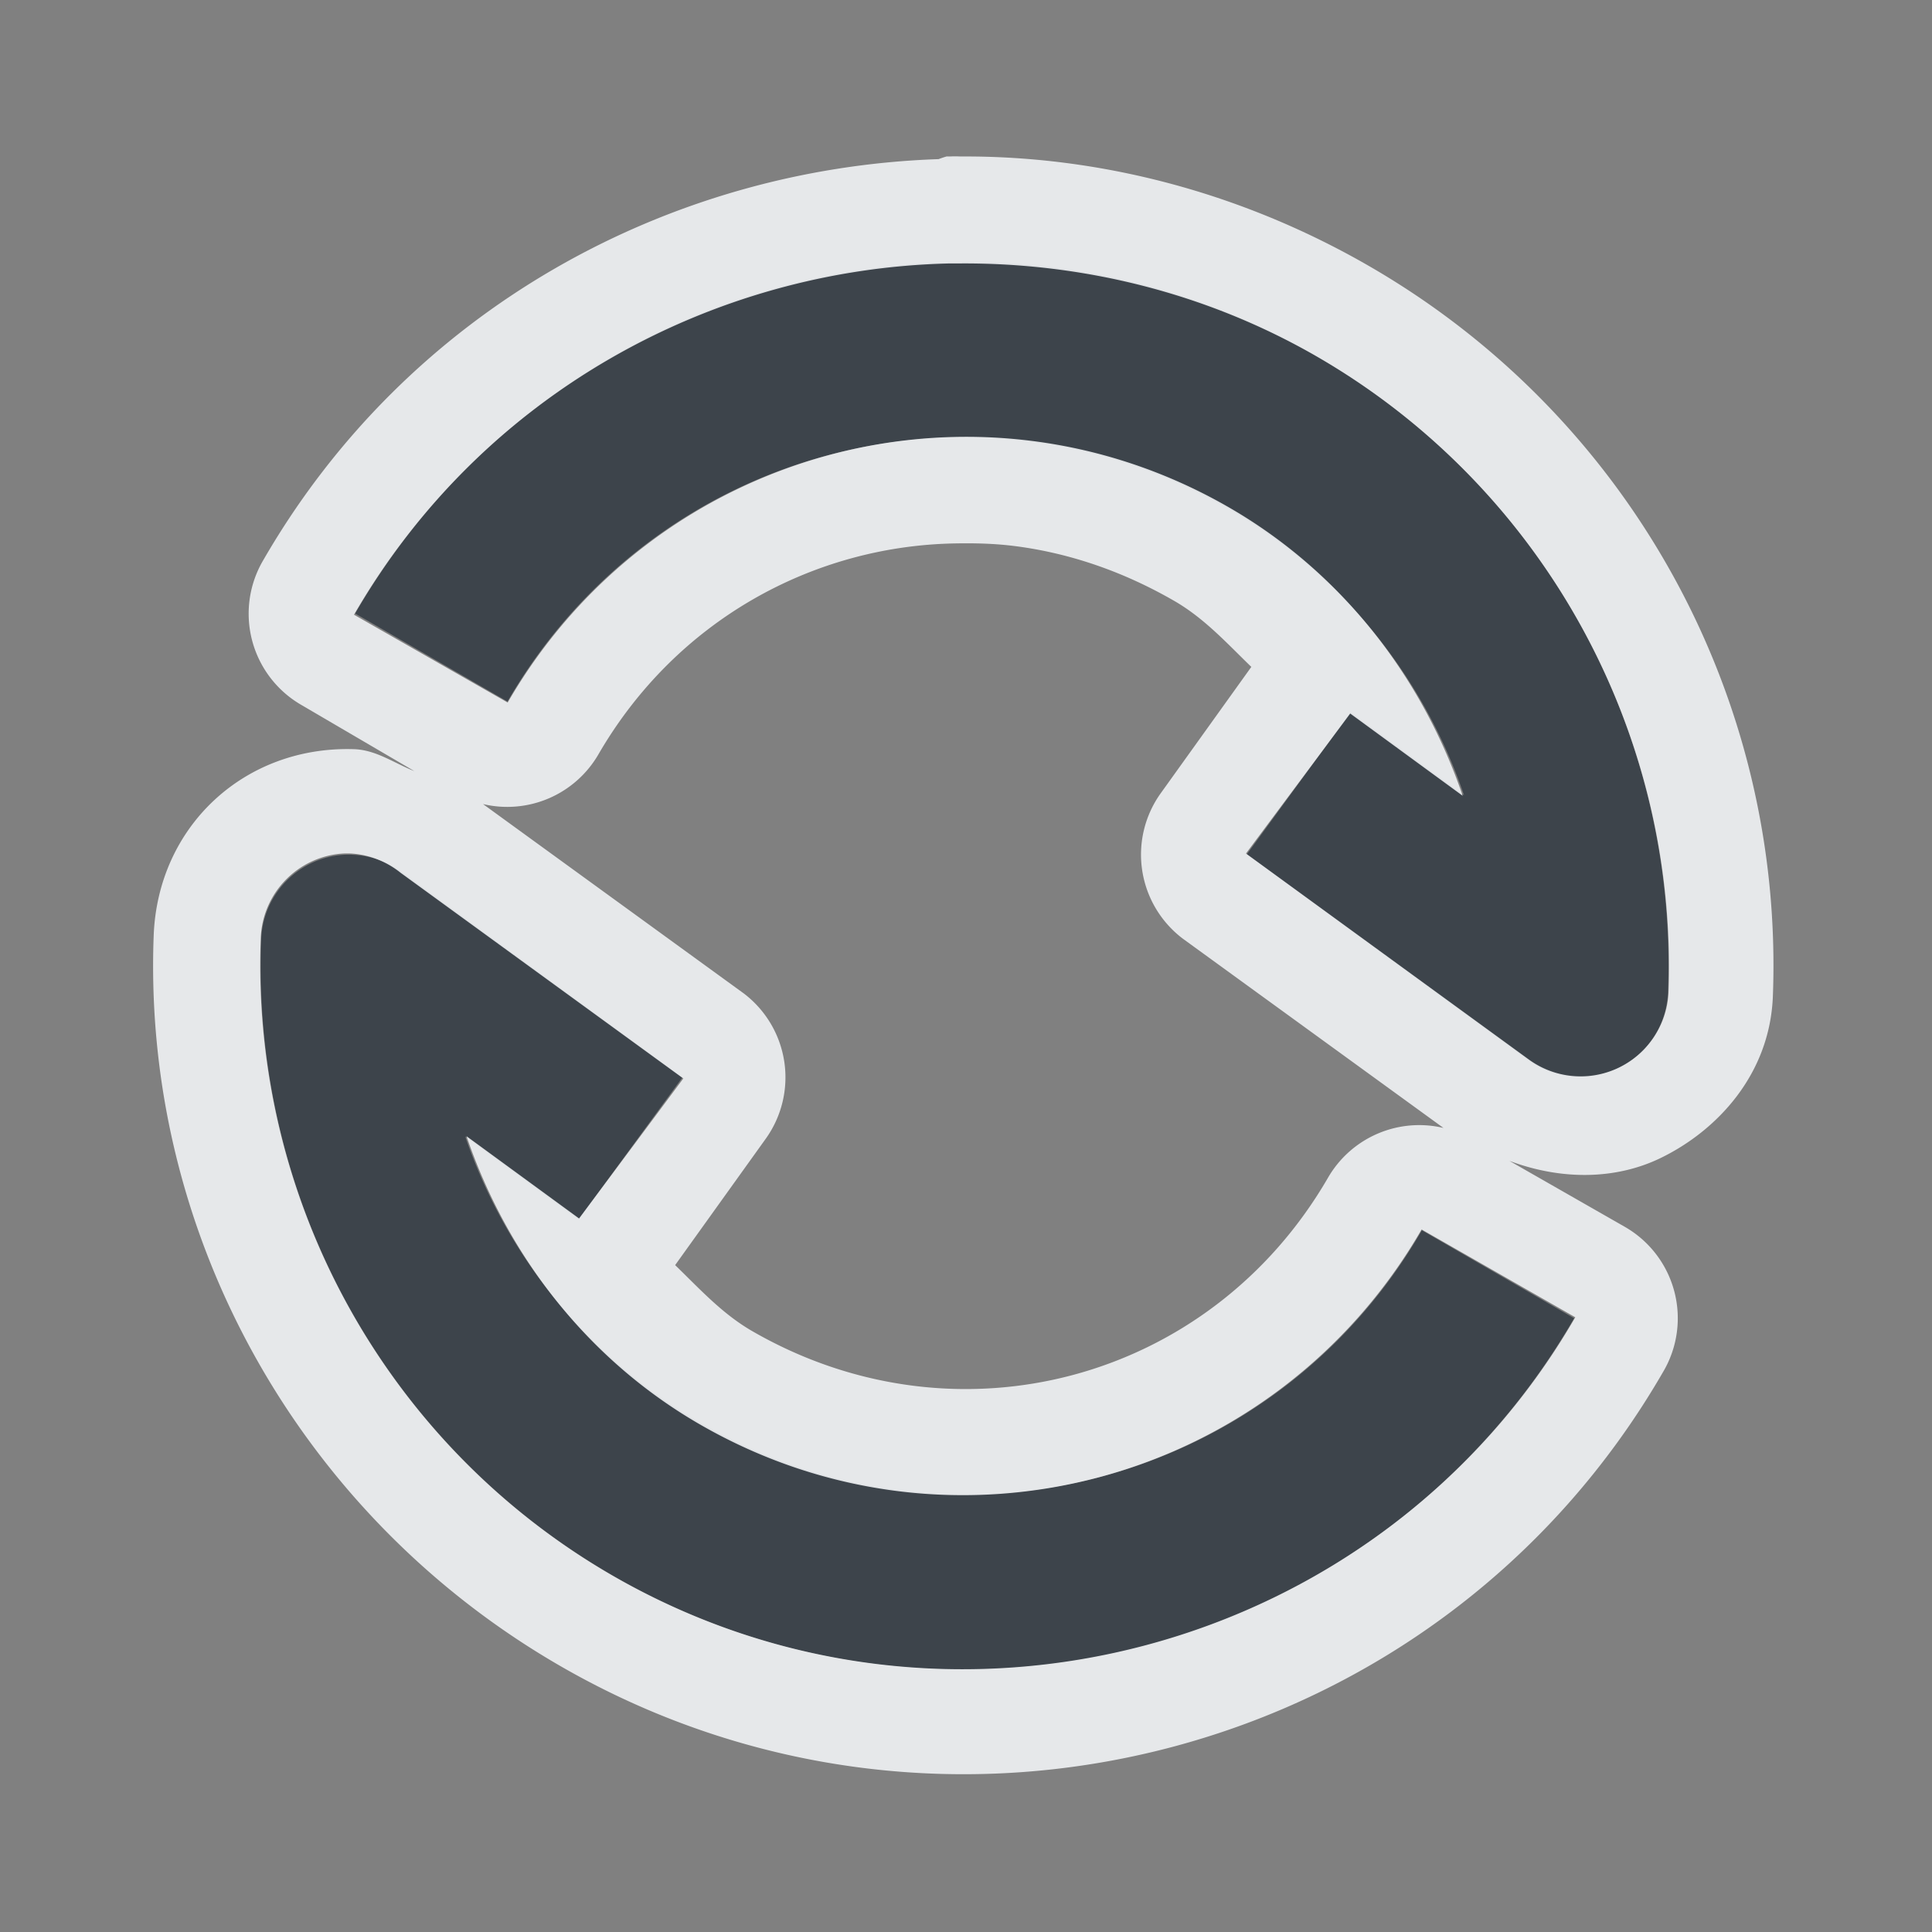 <?xml version="1.0" encoding="UTF-8" standalone="no"?>
<!-- Created with Inkscape (http://www.inkscape.org/) -->

<svg
   xmlns:dc="http://purl.org/dc/elements/1.1/"
   xmlns:cc="http://creativecommons.org/ns#"
   xmlns:rdf="http://www.w3.org/1999/02/22-rdf-syntax-ns#"
   xmlns:svg="http://www.w3.org/2000/svg"
   xmlns="http://www.w3.org/2000/svg"
   xmlns:sodipodi="http://sodipodi.sourceforge.net/DTD/sodipodi-0.dtd"
   xmlns:inkscape="http://www.inkscape.org/namespaces/inkscape"
   width="22"
   height="22"
   id="svg27665"
   version="1.1"
   inkscape:version="0.48.3.1 r9886"
   sodipodi:docname="btsync-gui-0.svg">
  <rect width="100%" height="100%" fill="#808080" stroke="none"/>
  <defs
     id="defs27667" />
  <sodipodi:namedview
     id="base"
     pagecolor="#ffffff"
     bordercolor="#666666"
     borderopacity="1.0"
     inkscape:pageopacity="0"
     inkscape:pageshadow="2"
     inkscape:zoom="32.000001"
     inkscape:cx="9.3204577"
     inkscape:cy="12.998688"
     inkscape:document-units="px"
     inkscape:current-layer="layer1"
     showgrid="true"
     inkscape:window-width="1920"
     inkscape:window-height="1023"
     inkscape:window-x="-10"
     inkscape:window-y="35"
     inkscape:window-maximized="1"
     inkscape:snap-bbox="true"
     inkscape:bbox-paths="true"
     inkscape:bbox-nodes="true"
     inkscape:snap-bbox-edge-midpoints="true"
     inkscape:snap-bbox-midpoints="true"
     inkscape:object-paths="true"
     inkscape:snap-intersection-paths="true"
     inkscape:object-nodes="true"
     inkscape:snap-smooth-nodes="true"
     inkscape:snap-midpoints="true"
     inkscape:snap-object-midpoints="true"
     inkscape:snap-center="true"
     inkscape:snap-global="true"
     showguides="true"
     inkscape:guide-bbox="true"
     fit-margin-top="0"
     fit-margin-left="0"
     fit-margin-right="0"
     fit-margin-bottom="0"
     inkscape:showpageshadow="false">
    <inkscape:grid
       type="xygrid"
       id="grid3070"
       empspacing="5"
       visible="true"
       enabled="true"
       snapvisiblegridlinesonly="true"
       originx="-48px"
       originy="-0px" />
  </sodipodi:namedview>
  <g
     inkscape:label="Camada 1"
     inkscape:groupmode="layer"
     id="layer1"
     transform="translate(3316.417,-2094.719)">
    <path
       inkscape:connector-curvature="0"
       id="path3781"
       d="m -3305.464,2097.706 c -0.044,3e-4 -0.089,0 -0.134,0 -2.708,0.062 -5.325,1.491 -6.775,3.999 l 1.735,1.003 c 1.667,-2.885 5.328,-3.864 8.213,-2.197 1.281,0.741 2.217,1.911 2.679,3.264 l -1.292,-0.945 -1.182,1.618 3.205,2.342 a 1.002,1.002 0 0 0 1.592,-0.771 c 0.113,-2.967 -1.428,-5.758 -3.999,-7.244 -1.273,-0.736 -2.667,-1.08 -4.043,-1.072 z m -6.946,6.745 a 1.002,1.002 0 0 0 -1.033,0.964 c -0.113,2.967 1.429,5.758 4,7.244 3.823,2.209 8.741,0.893 10.951,-2.929 l -1.734,-1.002 c -1.667,2.885 -5.329,3.864 -8.214,2.196 -1.281,-0.741 -2.217,-1.91 -2.679,-3.264 l 1.292,0.945 1.182,-1.618 -3.204,-2.342 a 1.002,1.002 0 0 0 -0.56,-0.193 z"
       style="font-size:medium;font-style:normal;font-variant:normal;font-weight:normal;font-stretch:normal;text-indent:0;text-align:start;text-decoration:none;line-height:normal;letter-spacing:normal;word-spacing:normal;text-transform:none;direction:ltr;block-progression:tb;writing-mode:lr-tb;text-anchor:start;baseline-shift:baseline;color:#000000;fill:#27303a;fill-opacity:0.753;fill-rule:nonzero;stroke:none;stroke-width:1;marker:none;visibility:visible;display:inline;overflow:visible;enable-background:accumulate;font-family:Sans;-inkscape-font-specification:Sans" />
    <path
       style="font-size:medium;font-style:normal;font-variant:normal;font-weight:normal;font-stretch:normal;text-indent:0;text-align:start;text-decoration:none;line-height:normal;letter-spacing:normal;word-spacing:normal;text-transform:none;direction:ltr;block-progression:tb;writing-mode:lr-tb;text-anchor:start;baseline-shift:baseline;color:#000000;fill:#f1f3f5;fill-opacity:0.903;fill-rule:nonzero;stroke:none;stroke-width:2;marker:none;visibility:visible;display:inline;overflow:visible;enable-background:accumulate;font-family:Sans;-inkscape-font-specification:Sans"
       d="M 10.781,3.781 A 1.2,1.2 0 0 0 10.688,3.812 C 7.61,3.916 4.646,5.526 3,8.375 a 1.2,1.2 0 0 0 0.438,1.656 l 1.281,0.75 c -0.23,-0.09 -0.435,-0.242 -0.688,-0.25 -1.247,-0.039 -2.235,0.878 -2.281,2.125 -0.129,3.41 1.67,6.605 4.625,8.312 4.387,2.536 10.027,1.044 12.562,-3.344 A 1.2,1.2 0 0 0 18.5,15.969 l -1.312,-0.75 c 0.601,0.225 1.216,0.212 1.719,-0.031 0.643,-0.311 1.247,-0.951 1.281,-1.844 0.13,-3.41 -1.639,-6.605 -4.594,-8.312 -1.461,-0.844 -3.075,-1.26 -4.656,-1.25 a 1.2,1.2 0 0 0 -0.125,0 1.2,1.2 0 0 0 -0.031,0 z M 10.812,5 c 0.044,0 0.081,3e-4 0.125,0 1.376,-0.008 2.789,0.327 4.062,1.062 2.571,1.486 4.113,4.283 4,7.25 a 1.002,1.002 0 0 1 -1.594,0.75 L 14.188,11.719 15.375,10.125 16.656,11.062 C 16.194,9.709 15.281,8.522 14,7.781 11.115,6.114 7.449,7.115 5.781,10 l -1.75,-1 C 5.481,6.491 8.104,5.062 10.812,5 z m 0.062,3.188 c 0.231,-0.004 0.455,0.001 0.688,0.031 0.62,0.08 1.23,0.289 1.812,0.625 0.342,0.198 0.599,0.483 0.875,0.75 l -1.031,1.438 a 1.2,1.2 0 0 0 0.25,1.656 l 2.969,2.156 a 1.2,1.2 0 0 0 -1.312,0.562 c -1.345,2.328 -4.234,3.095 -6.562,1.75 -0.342,-0.198 -0.599,-0.483 -0.875,-0.75 l 1.031,-1.438 a 1.2,1.2 0 0 0 -0.25,-1.656 L 5.5,11.156 a 1.2,1.2 0 0 0 1.312,-0.562 C 7.696,9.066 9.255,8.217 10.875,8.188 z m -6.969,3.531 a 1.002,1.002 0 0 1 0.094,0 1.002,1.002 0 0 1 0.562,0.219 L 7.781,14.281 6.594,15.875 5.312,14.938 c 0.462,1.354 1.375,2.541 2.656,3.281 C 10.854,19.886 14.52,18.885 16.188,16 l 1.75,1 c -2.209,3.823 -7.146,5.147 -10.969,2.938 -2.571,-1.486 -4.112,-4.283 -4,-7.25 a 1.002,1.002 0 0 1 0.938,-0.969 z"
       transform="translate(-3316.417,2092.719)"
       id="path2989"
       inkscape:connector-curvature="0" />
  </g>
</svg>
